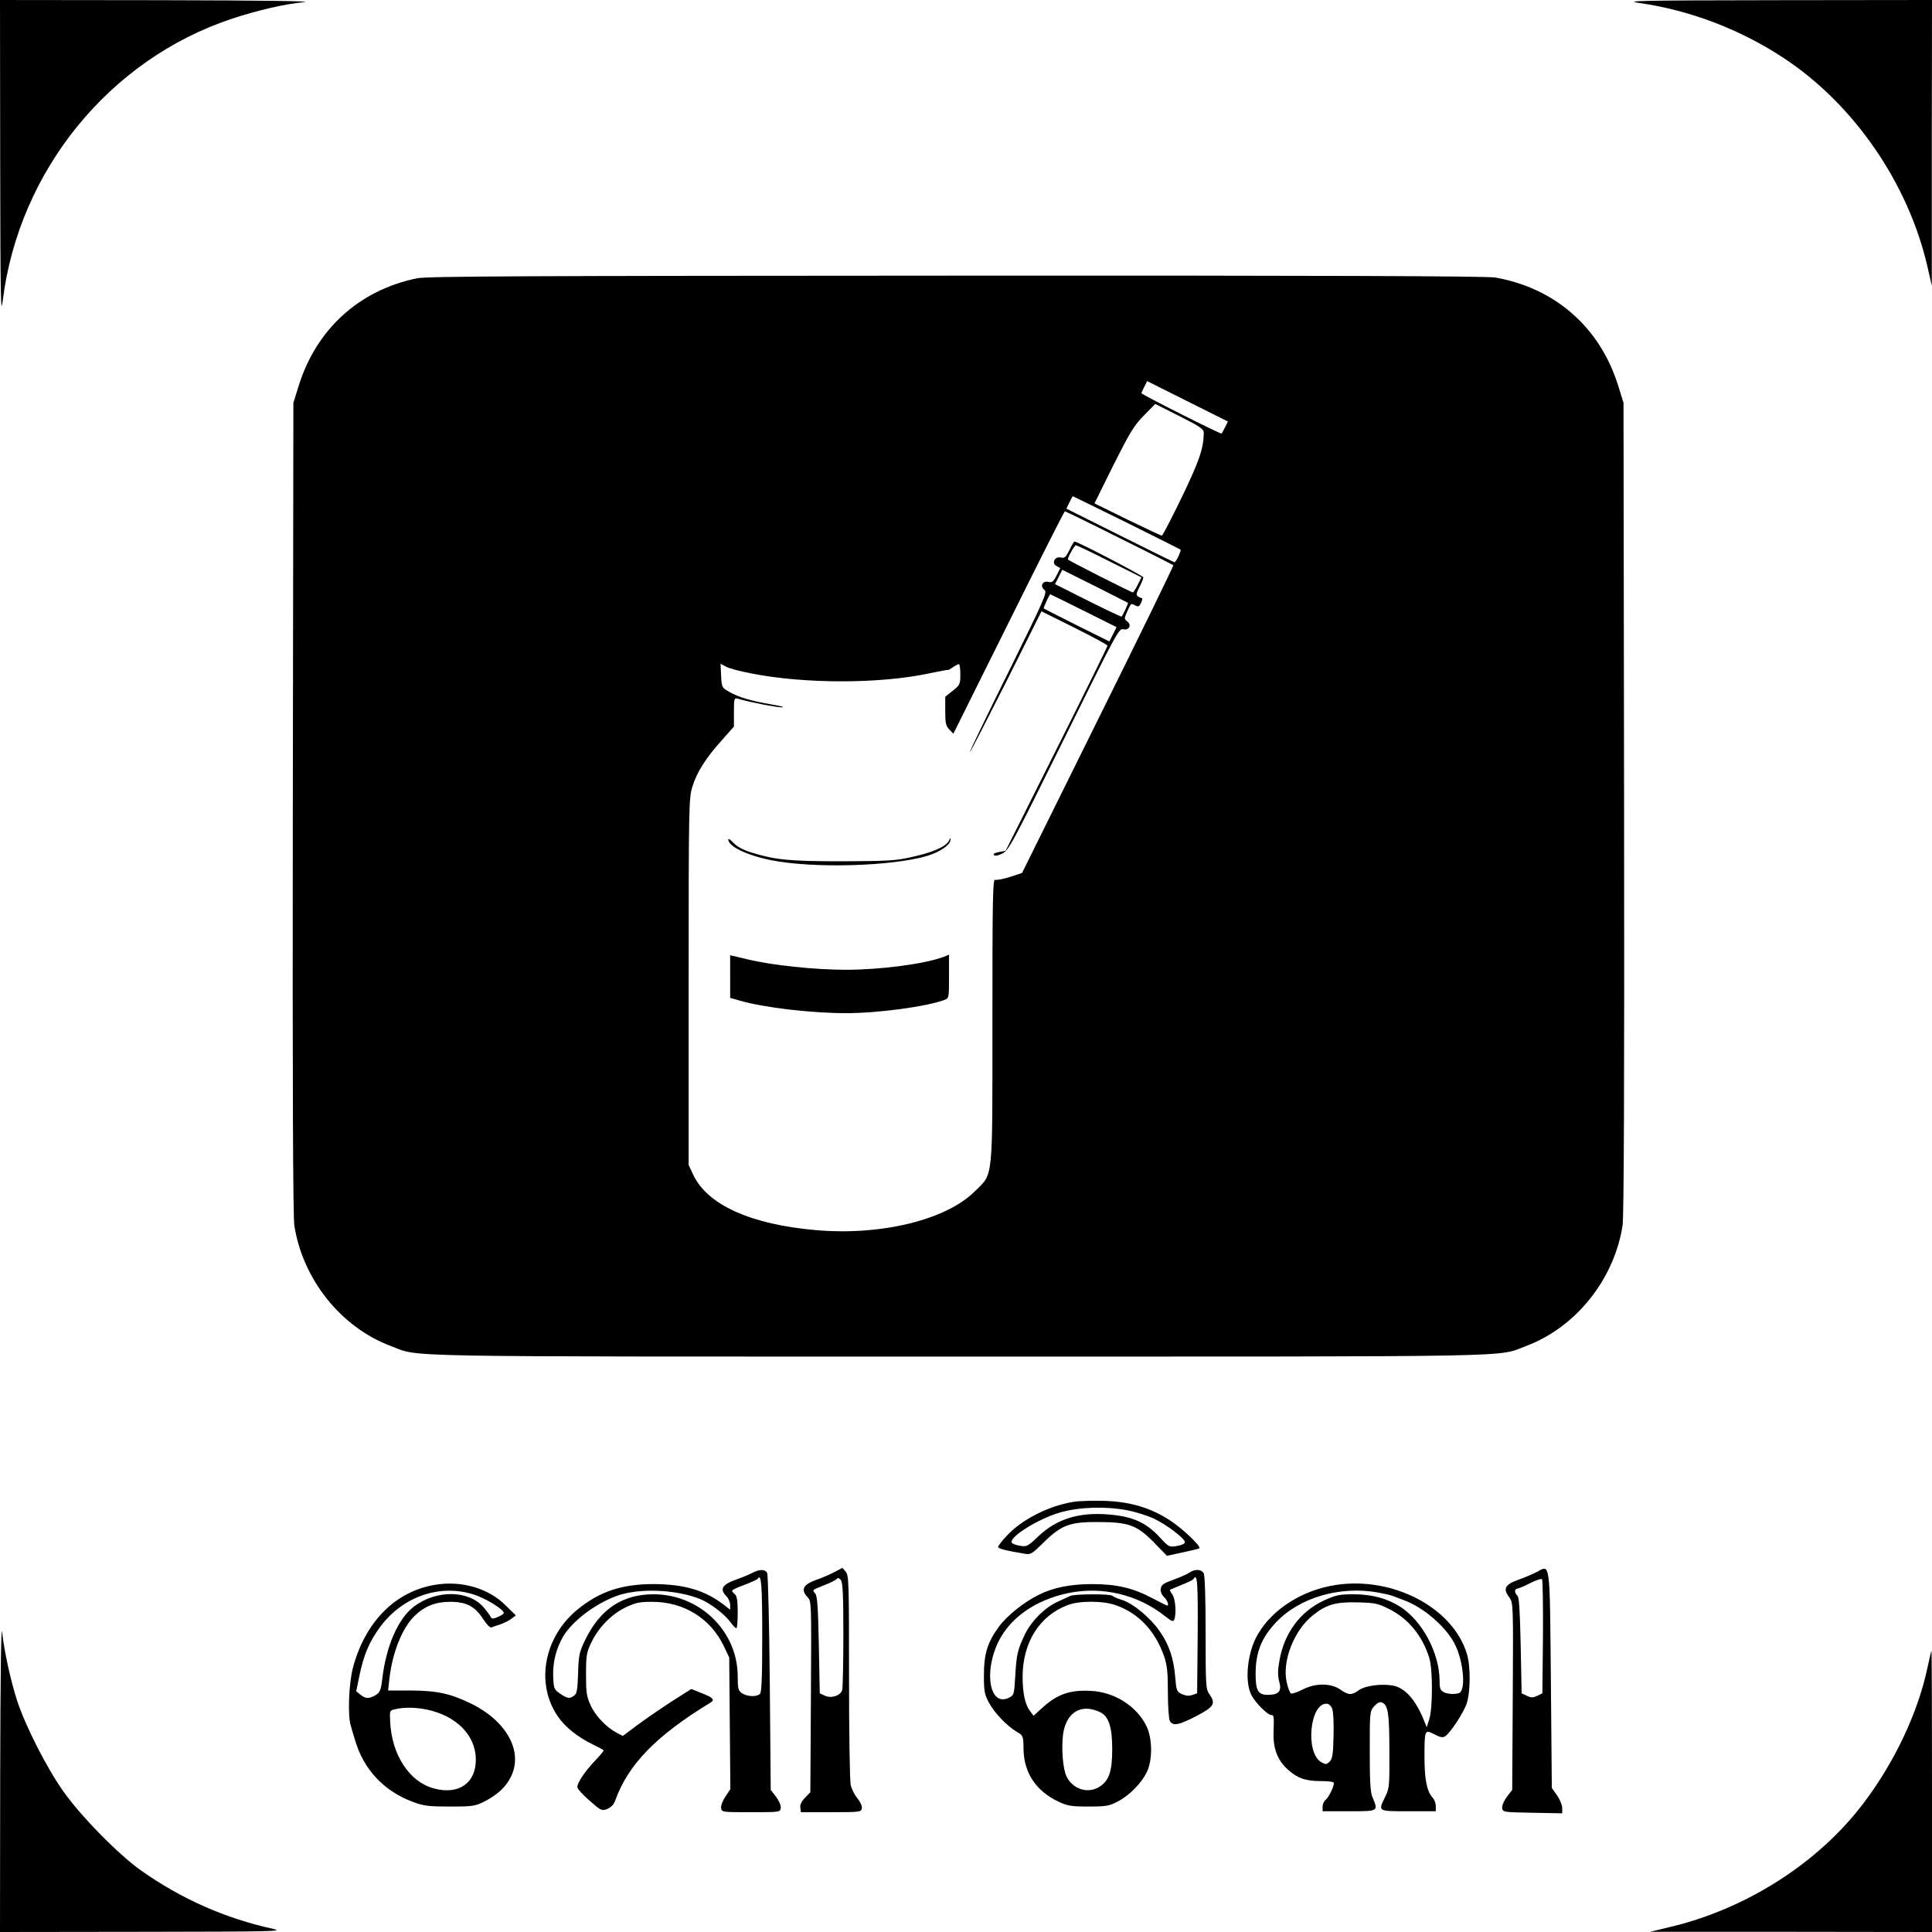 <?xml version="1.0" standalone="no"?>
<!DOCTYPE svg PUBLIC "-//W3C//DTD SVG 20010904//EN"
 "http://www.w3.org/TR/2001/REC-SVG-20010904/DTD/svg10.dtd">
<svg version="1.0" xmlns="http://www.w3.org/2000/svg"
 width="1024pt" height="1024pt" viewBox="0 0 1024 1024"
 preserveAspectRatio="xMidYMid meet">
<g transform="translate(0,1024) scale(0.1,-0.1)"
fill="#000000" stroke="none">
<path d="M1 9393 c1 -749 3 -836 14 -743 86 685 564 1274 1212 1490 140 46
272 77 386 89 52 5 -224 9 -765 10 l-848 1 1 -847z"/>
<path d="M8690 10224 c271 -39 538 -142 766 -293 371 -245 658 -663 759 -1101
l24 -105 0 758 1 757 -822 -1 c-741 -1 -814 -3 -728 -15z"/>
<path d="M2210 8765 c-306 -63 -533 -269 -627 -570 l-28 -90 -3 -2145 c-2
-1486 1 -2167 8 -2215 44 -285 247 -540 511 -639 159 -60 -43 -56 3009 -56
3052 0 2850 -4 3009 56 264 99 467 354 511 639 7 48 10 729 8 2215 l-3 2145
-28 90 c-96 309 -334 518 -651 574 -41 8 -941 11 -2855 10 -2289 -1 -2808 -3
-2861 -14z m4283 -790 c-9 -16 -17 -31 -18 -33 -4 -5 -425 207 -425 214 0 3 7
18 15 34 l15 30 214 -107 214 -107 -15 -31z m-113 -28 c0 -83 -24 -151 -117
-344 -54 -111 -101 -202 -105 -202 -3 -1 -85 38 -182 85 l-175 86 100 202 c87
173 109 210 161 263 l61 62 129 -65 c107 -54 128 -68 128 -87z m-410 -476
c155 -77 284 -142 287 -144 5 -6 -24 -67 -32 -67 -3 0 -133 64 -289 142 l-284
142 16 33 c9 18 17 33 18 33 1 0 129 -63 284 -139z m-38 -82 c156 -77 285
-143 287 -145 2 -2 -177 -370 -399 -817 l-403 -814 -64 -21 c-36 -11 -71 -18
-79 -15 -12 4 -14 -102 -14 -744 0 -867 6 -809 -94 -908 -152 -151 -496 -235
-841 -205 -346 30 -576 134 -651 294 l-24 51 0 971 c0 939 1 974 20 1035 23
76 72 153 158 248 l62 70 0 76 c0 75 1 77 23 71 56 -17 205 -46 232 -45 17 1
-8 7 -54 15 -106 18 -176 38 -226 67 -39 22 -40 24 -43 86 l-3 63 28 -15 c15
-9 75 -25 133 -36 286 -57 689 -56 950 1 52 11 95 19 95 17 0 -2 11 4 25 14
13 9 28 17 32 17 5 0 8 -25 8 -55 0 -51 -2 -56 -40 -86 l-40 -32 0 -76 c0 -63
3 -78 21 -97 l22 -23 293 589 c161 325 295 590 298 590 3 0 133 -63 288 -141z"/>
<path d="M5668 7324 c-19 -38 -26 -44 -45 -39 -32 8 -52 -30 -23 -45 l20 -11
-20 -39 c-17 -34 -24 -39 -44 -34 -31 7 -45 -24 -20 -43 16 -12 0 -48 -189
-431 -114 -230 -207 -422 -206 -428 0 -5 85 161 190 368 l189 378 175 -87 c96
-48 175 -91 175 -95 0 -5 -121 -251 -270 -548 l-270 -539 -36 -7 c-22 -4 -32
-10 -26 -16 6 -6 23 -3 44 8 34 16 52 50 327 606 278 563 291 588 314 583 31
-8 47 23 21 42 -16 12 -16 15 1 53 20 44 19 44 44 30 15 -7 20 -4 29 15 7 14
8 25 4 25 -4 0 -13 4 -20 9 -11 7 -10 16 7 49 12 23 21 46 21 52 0 8 -349 190
-365 190 -3 0 -15 -20 -27 -46z m212 -59 l170 -85 -20 -40 c-11 -22 -23 -40
-25 -40 -9 0 -345 170 -345 175 0 13 35 75 42 75 5 0 85 -38 178 -85z m98
-220 c3 -3 -25 -63 -33 -73 -2 -2 -82 36 -178 84 l-175 88 19 38 19 38 173
-86 c94 -48 173 -88 175 -89z m-234 -42 l174 -87 -19 -38 -19 -38 -173 86
c-94 48 -173 87 -175 89 -3 3 30 75 35 75 1 0 81 -39 177 -87z"/>
<path d="M3860 5791 c0 -37 98 -84 226 -110 225 -45 641 -33 830 23 64 20 118
56 121 81 3 18 2 18 -8 -2 -16 -31 -88 -62 -199 -86 -83 -19 -129 -21 -365
-22 -281 0 -354 7 -484 47 -42 13 -75 31 -93 50 -15 17 -28 25 -28 19z"/>
<path d="M3870 5064 l0 -113 53 -15 c128 -37 380 -66 562 -66 170 0 427 35
520 70 25 9 25 11 25 125 l0 115 -27 -11 c-100 -38 -335 -69 -520 -69 -163 0
-394 24 -519 55 l-94 22 0 -113z"/>
<path d="M5690 2280 c-131 -21 -273 -93 -353 -179 -26 -27 -47 -55 -47 -60 0
-9 43 -20 140 -36 33 -6 39 -2 105 63 92 90 137 106 290 105 158 -1 201 -17
290 -107 l70 -72 84 18 c46 10 86 19 88 22 10 10 -87 102 -153 146 -104 68
-210 100 -347 105 -62 2 -137 0 -167 -5z m286 -45 c42 -8 105 -28 138 -43 70
-33 166 -106 166 -126 0 -8 -17 -16 -42 -20 -41 -7 -43 -6 -92 47 -73 79 -145
110 -271 120 -158 13 -275 -24 -373 -117 -54 -52 -61 -55 -95 -49 -21 3 -40
10 -44 16 -18 29 141 128 257 161 104 29 240 33 356 11z"/>
<path d="M4425 1909 c-22 -12 -67 -32 -100 -43 -69 -25 -82 -52 -45 -91 21
-22 21 -24 18 -528 l-3 -506 -28 -29 c-19 -20 -28 -38 -25 -53 l3 -24 160 0
c155 0 160 1 163 21 2 12 -9 35 -24 53 -14 17 -30 48 -35 69 -5 20 -9 278 -9
573 0 496 -1 538 -17 558 l-18 21 -40 -21z m45 -333 c0 -149 -3 -281 -6 -293
-8 -30 -58 -47 -93 -30 l-26 12 -5 256 c-4 198 -8 260 -19 273 -17 20 -20 17
52 46 31 12 60 27 64 33 4 6 11 3 20 -8 10 -15 13 -78 13 -289z"/>
<path d="M8145 1908 c-22 -11 -67 -31 -100 -42 -69 -25 -80 -47 -45 -93 20
-28 21 -35 18 -524 l-3 -496 -28 -36 c-16 -22 -27 -47 -25 -60 3 -22 6 -22
161 -25 l157 -3 0 28 c0 15 -12 45 -27 67 l-28 39 -5 568 c-6 643 -2 617 -75
577z m33 -344 l-3 -299 -27 -13 c-23 -11 -33 -11 -55 0 l-28 13 -5 252 c-4
183 -8 255 -17 265 -7 6 -13 18 -13 25 0 7 6 13 13 13 6 1 37 13 67 29 30 15
58 25 63 21 4 -3 6 -141 5 -306z"/>
<path d="M3987 1903 c-16 -8 -56 -25 -90 -37 -70 -25 -83 -50 -48 -85 12 -12
21 -33 21 -47 l0 -26 -37 29 c-100 75 -206 106 -368 107 -168 0 -284 -38 -402
-133 -179 -145 -226 -391 -108 -566 38 -57 104 -110 185 -150 30 -15 57 -29
59 -31 3 -3 -18 -28 -46 -57 -53 -56 -93 -115 -93 -139 0 -9 29 -41 64 -71 61
-54 65 -56 94 -45 20 8 35 23 42 43 69 193 217 345 506 521 25 15 13 27 -52
52 l-50 20 -110 -70 c-60 -39 -141 -95 -181 -125 l-72 -54 -31 16 c-55 29
-113 89 -139 145 -22 48 -25 68 -25 165 0 97 3 117 26 165 37 81 108 154 183
190 54 26 75 30 142 30 169 0 311 -89 381 -238 l27 -57 3 -349 3 -349 -26 -39
c-15 -22 -25 -49 -23 -61 3 -22 6 -22 158 -22 153 0 155 0 158 22 2 13 -9 38
-25 60 l-28 36 -5 566 c-3 311 -9 574 -14 584 -10 20 -40 21 -79 0z m53 -332
c0 -218 -3 -300 -12 -309 -17 -17 -69 -15 -96 4 -19 13 -22 24 -22 89 0 239
-201 435 -446 435 -164 0 -282 -78 -361 -239 -33 -68 -36 -82 -39 -180 -3 -86
-6 -108 -21 -118 -24 -18 -35 -16 -74 10 -32 22 -34 26 -37 90 -3 75 15 147
52 212 48 81 166 172 281 215 115 44 315 37 445 -15 54 -22 128 -78 161 -122
13 -18 27 -33 32 -33 4 0 7 38 7 84 0 62 -4 87 -15 96 -8 7 -15 15 -15 19 0 4
30 18 66 31 36 14 68 28 71 33 18 29 23 -36 23 -302z"/>
<path d="M6304 1905 c-11 -8 -49 -25 -85 -38 -53 -19 -64 -27 -67 -48 -2 -15
5 -32 18 -44 17 -16 28 -45 16 -45 -3 0 -37 18 -78 39 -103 55 -190 75 -323
75 -115 -1 -201 -18 -280 -57 -77 -38 -167 -110 -210 -168 -61 -83 -80 -144
-80 -259 0 -84 3 -101 27 -145 29 -54 93 -121 147 -154 34 -20 35 -21 36 -93
2 -124 66 -221 185 -277 48 -23 68 -26 160 -26 94 0 110 3 155 27 62 32 126
98 154 157 30 63 29 174 -1 239 -51 108 -171 185 -299 190 -109 6 -178 -19
-256 -91 l-45 -41 -18 24 c-27 35 -40 97 -40 182 0 183 90 325 240 381 63 24
190 23 257 -2 119 -43 205 -135 252 -267 17 -50 21 -83 21 -193 0 -73 5 -141
10 -152 16 -29 47 -23 140 25 94 49 105 66 71 115 -20 28 -21 42 -21 326 0
185 -4 304 -10 316 -12 22 -46 24 -76 4z m44 -332 l-3 -308 -26 -9 c-18 -6
-35 -4 -55 5 -27 13 -29 19 -35 89 -8 101 -33 174 -83 245 -50 72 -141 147
-199 165 -23 7 -46 17 -51 22 -13 11 -202 10 -224 -1 -9 -4 -39 -18 -65 -30
-69 -31 -140 -102 -175 -174 -39 -82 -44 -104 -51 -222 -6 -98 -6 -100 -35
-114 -99 -47 -133 132 -56 294 62 129 196 224 370 261 180 38 372 -7 516 -123
35 -27 43 -30 48 -17 12 31 6 110 -10 132 -9 13 -14 24 -13 26 2 1 30 13 62
26 31 12 60 26 63 31 20 34 24 -16 22 -298z m-519 -407 c47 -21 66 -79 66
-196 0 -120 -17 -169 -69 -201 -60 -37 -138 -13 -172 53 -20 39 -29 144 -20
222 15 119 95 169 195 122z"/>
<path d="M2305 1840 c-211 -35 -371 -198 -435 -442 -21 -83 -28 -250 -11 -304
5 -16 14 -49 22 -74 45 -158 154 -274 309 -331 56 -21 83 -24 195 -24 123 0
133 2 185 28 69 36 114 78 140 134 62 132 -25 290 -210 382 -113 55 -180 70
-324 71 l-119 0 7 63 c16 139 68 268 132 331 54 53 112 76 190 76 86 0 131
-24 174 -90 18 -28 38 -49 44 -46 6 3 27 10 47 16 19 7 46 20 59 30 l24 18
-55 54 c-90 90 -234 132 -374 108z m205 -51 c62 -19 160 -79 160 -98 0 -5 -14
-14 -31 -21 -27 -12 -33 -11 -40 3 -5 9 -21 30 -35 47 -79 93 -252 95 -371 4
-83 -63 -147 -210 -167 -384 -8 -63 -12 -72 -43 -89 -30 -15 -47 -14 -73 7
l-22 18 17 82 c22 109 53 182 110 259 119 161 315 229 495 172z m-248 -610
c157 -33 259 -136 260 -264 1 -127 -93 -191 -226 -153 -128 36 -220 179 -228
353 -3 59 -3 59 27 66 48 11 110 10 167 -2z"/>
<path d="M7084 1840 c-178 -26 -339 -127 -417 -262 -56 -94 -72 -250 -34 -323
19 -38 86 -105 104 -105 15 0 16 -3 13 -96 -2 -85 23 -147 78 -195 51 -45 92
-59 172 -59 41 0 70 -4 70 -10 0 -20 -27 -75 -43 -89 -10 -7 -17 -24 -17 -37
l0 -24 140 0 c157 0 156 -1 125 73 -12 28 -15 82 -15 246 0 206 0 210 23 237
16 18 29 25 41 21 33 -13 40 -57 40 -257 1 -183 0 -198 -21 -241 -40 -81 -43
-79 122 -79 l145 0 0 27 c0 14 -7 34 -16 44 -31 35 -43 92 -44 211 0 151 1
153 52 126 30 -16 45 -19 57 -11 27 17 99 125 115 175 20 60 21 197 1 262 -74
244 -388 410 -691 366z m222 -41 c32 -6 68 -14 79 -19 11 -4 36 -14 55 -21
110 -40 233 -149 276 -244 30 -64 46 -165 36 -215 -7 -31 -12 -35 -42 -38 -18
-2 -44 2 -57 9 -19 10 -23 20 -23 61 0 146 -92 318 -210 393 -68 43 -150 65
-244 65 -78 0 -95 -4 -159 -33 -127 -59 -211 -174 -236 -320 -9 -50 -9 -78 -1
-109 14 -50 0 -69 -54 -71 -57 -2 -71 20 -71 111 0 114 31 192 109 274 125
132 341 194 542 157z m56 -87 c102 -50 178 -143 214 -261 18 -60 18 -261 0
-321 l-14 -45 -12 30 c-45 114 -102 179 -167 191 -60 11 -147 0 -180 -24 -40
-28 -54 -28 -99 3 -51 35 -132 35 -200 0 -27 -14 -54 -23 -61 -21 -6 3 -17 29
-23 59 -26 112 39 277 139 356 71 57 122 71 236 68 91 -2 107 -5 167 -35z
m-301 -529 c6 -16 9 -79 7 -145 -2 -96 -6 -121 -21 -135 -16 -16 -20 -16 -44
-3 -85 48 -62 310 27 310 13 0 24 -10 31 -27z"/>
<path d="M1 833 l-1 -833 758 1 c677 1 750 2 692 15 -256 56 -487 158 -704
311 -118 84 -318 287 -410 418 -88 124 -200 344 -245 480 -34 106 -68 259 -80
365 -5 46 -9 -242 -10 -757z"/>
<path d="M10217 1406 c-50 -242 -177 -511 -346 -731 -240 -314 -622 -556
-1026 -650 l-100 -24 748 0 747 -1 0 745 c0 410 -1 745 -3 745 -1 0 -10 -38
-20 -84z"/>
</g>
</svg>

